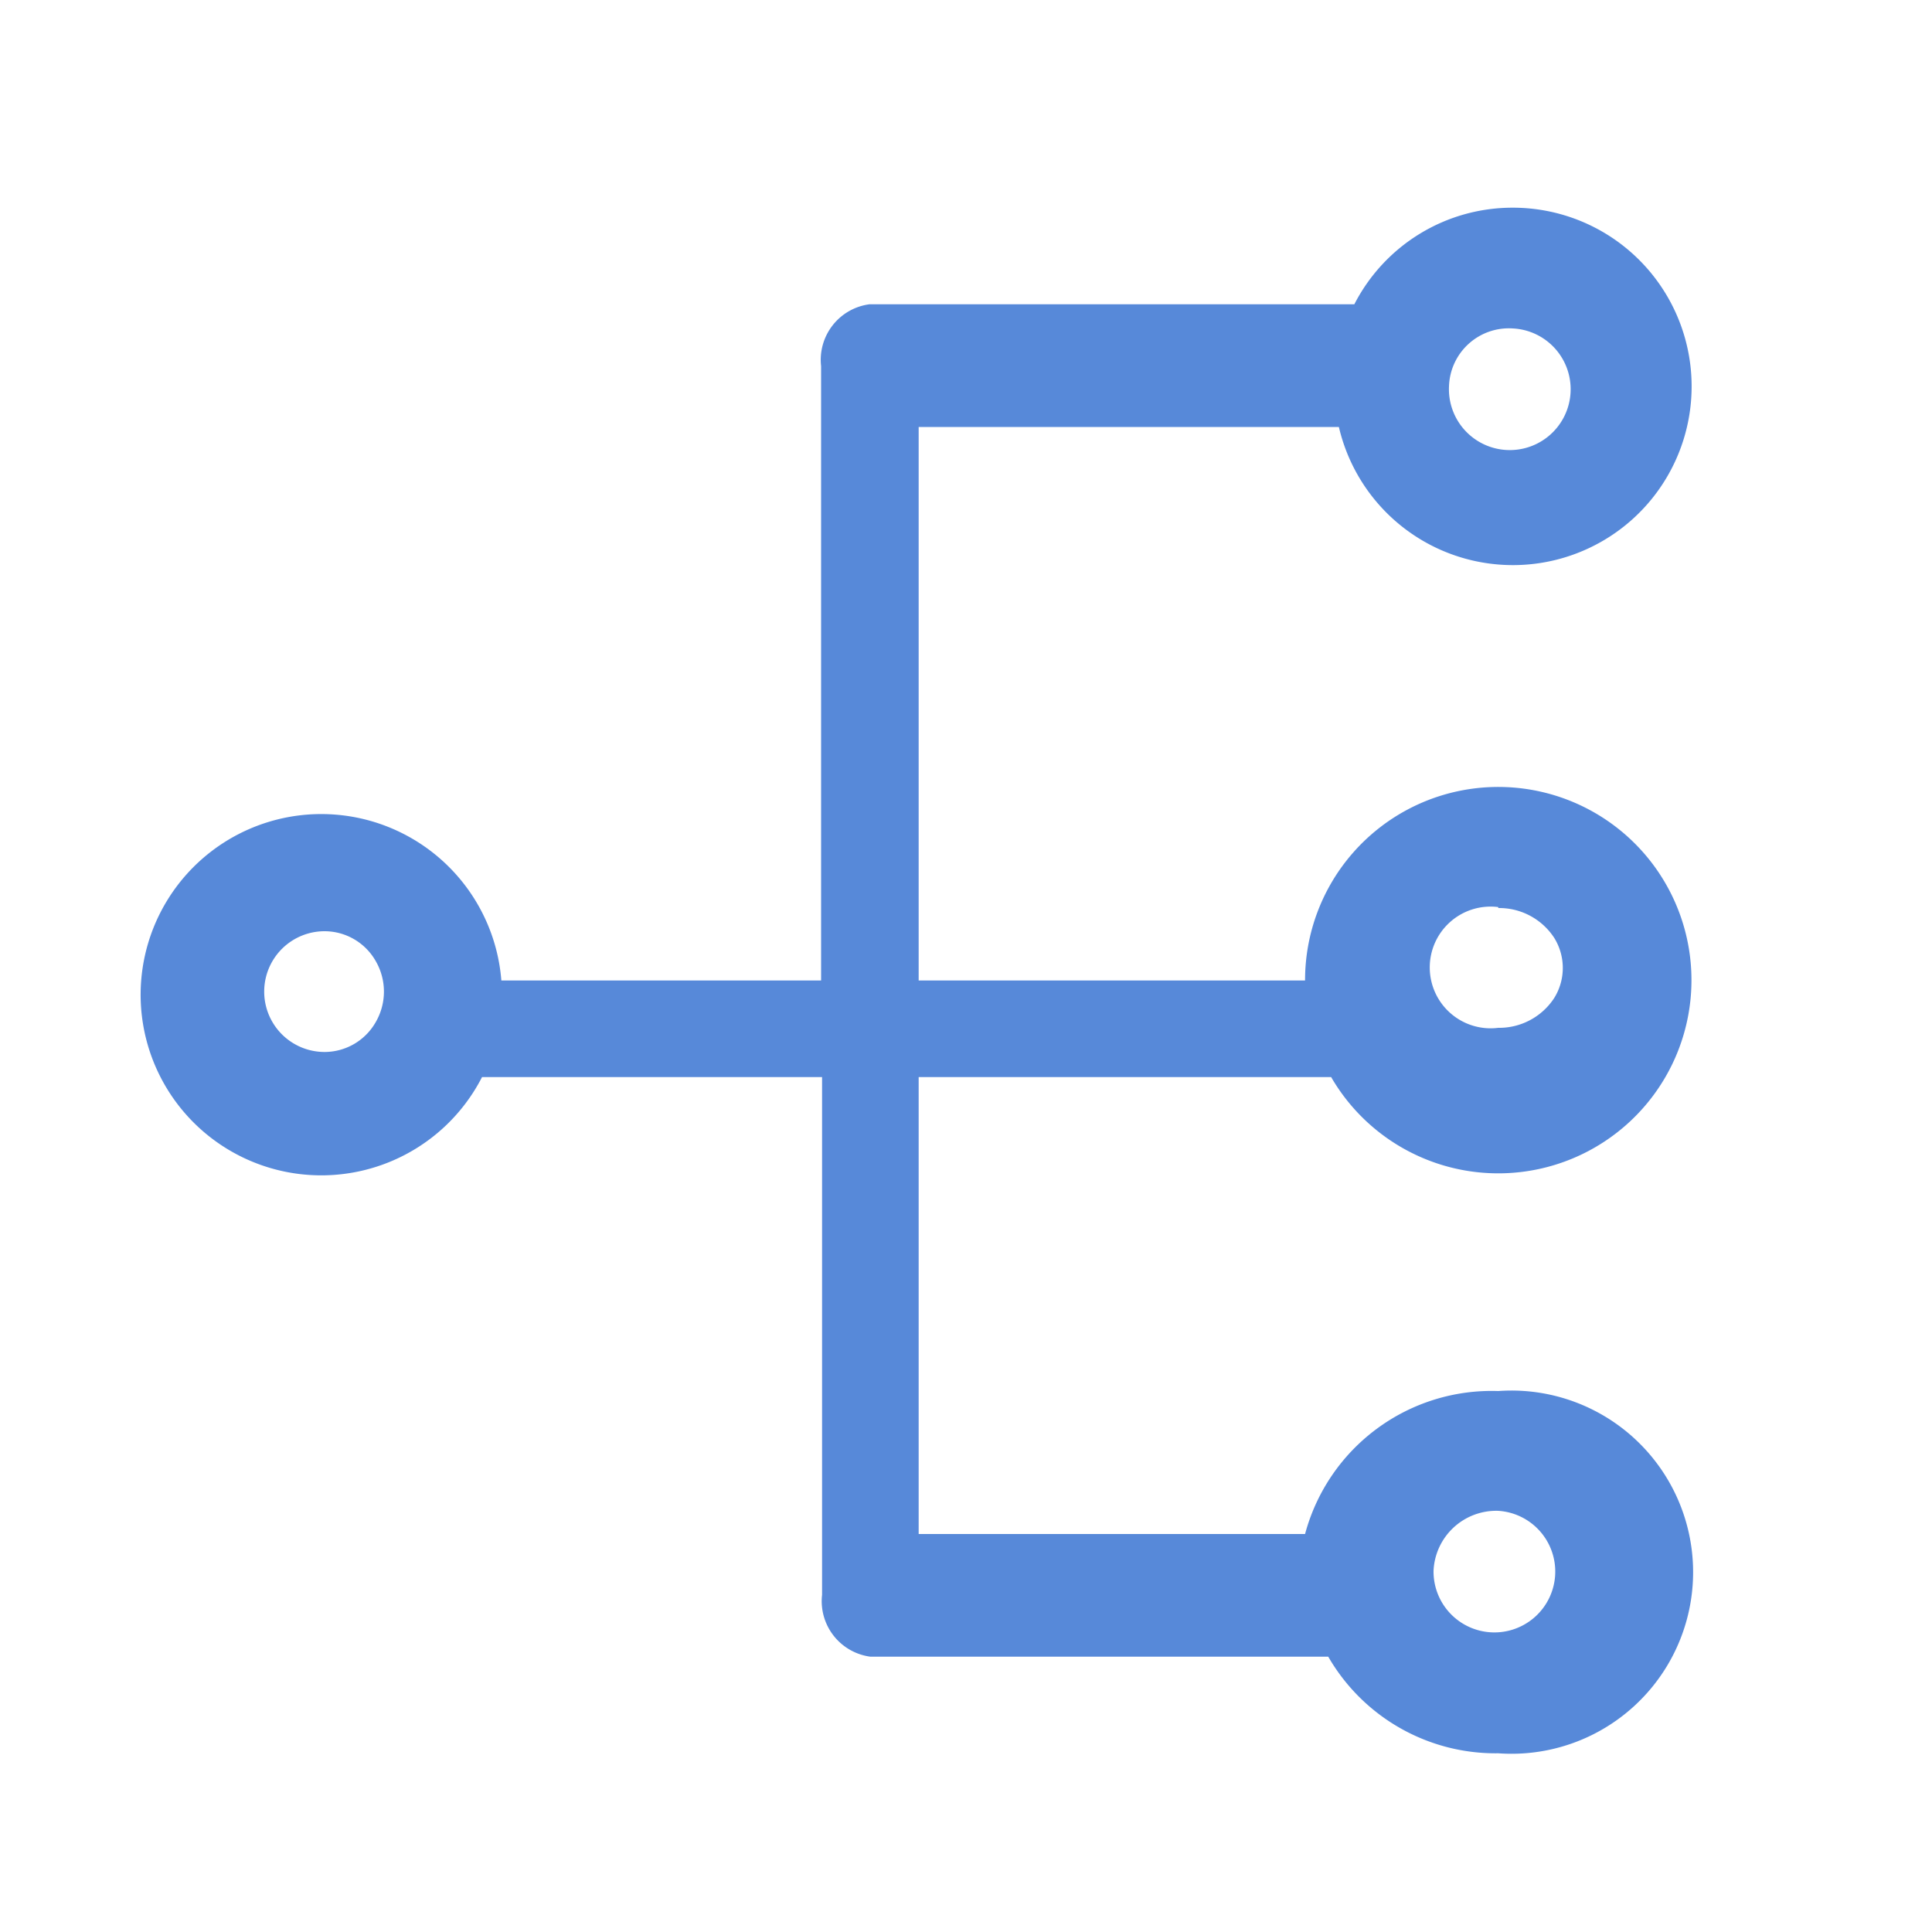 <?xml version="1.0" standalone="no"?><!DOCTYPE svg PUBLIC "-//W3C//DTD SVG 1.1//EN" "http://www.w3.org/Graphics/SVG/1.1/DTD/svg11.dtd"><svg t="1552542061972" class="icon" style="" viewBox="0 0 1024 1024" version="1.1" xmlns="http://www.w3.org/2000/svg" p-id="8150" xmlns:xlink="http://www.w3.org/1999/xlink" width="22" height="22"><defs><style type="text/css"></style></defs><path d="M486.912 570.88h218.624a102.4 102.4 0 1 0-13.824-51.2h-204.8V226.304h222.72a94.72 94.72 0 1 0 92.16-116.224 94.208 94.208 0 0 0-83.968 51.2H460.8a29.696 29.696 0 0 0-25.6 32.768v325.632H265.728a95.744 95.744 0 1 0-10.24 51.2h180.224v274.432a29.696 29.696 0 0 0 25.6 32.768h242.688a102.4 102.4 0 0 0 90.112 51.2 96.256 96.256 0 1 0 0-192 102.4 102.4 0 0 0-102.4 75.776h-204.8z m307.2-89.6a34.816 34.816 0 0 1 29.696 15.872 30.208 30.208 0 0 1 0 31.744 34.816 34.816 0 0 1-29.696 15.872 32.256 32.256 0 1 1 0-64z m7.68-307.2A32.256 32.256 0 1 1 768 204.8a31.744 31.744 0 0 1 33.792-30.72zM199.168 541.696a31.232 31.232 0 0 1-27.136 15.872 31.744 31.744 0 0 1 0-64 31.232 31.232 0 0 1 27.136 15.872 32.256 32.256 0 0 1 0 32.256z m594.944 259.072a32.256 32.256 0 1 1-34.304 31.744 33.28 33.28 0 0 1 34.304-31.744z" fill="#5789d9" p-id="8151"></path></svg>